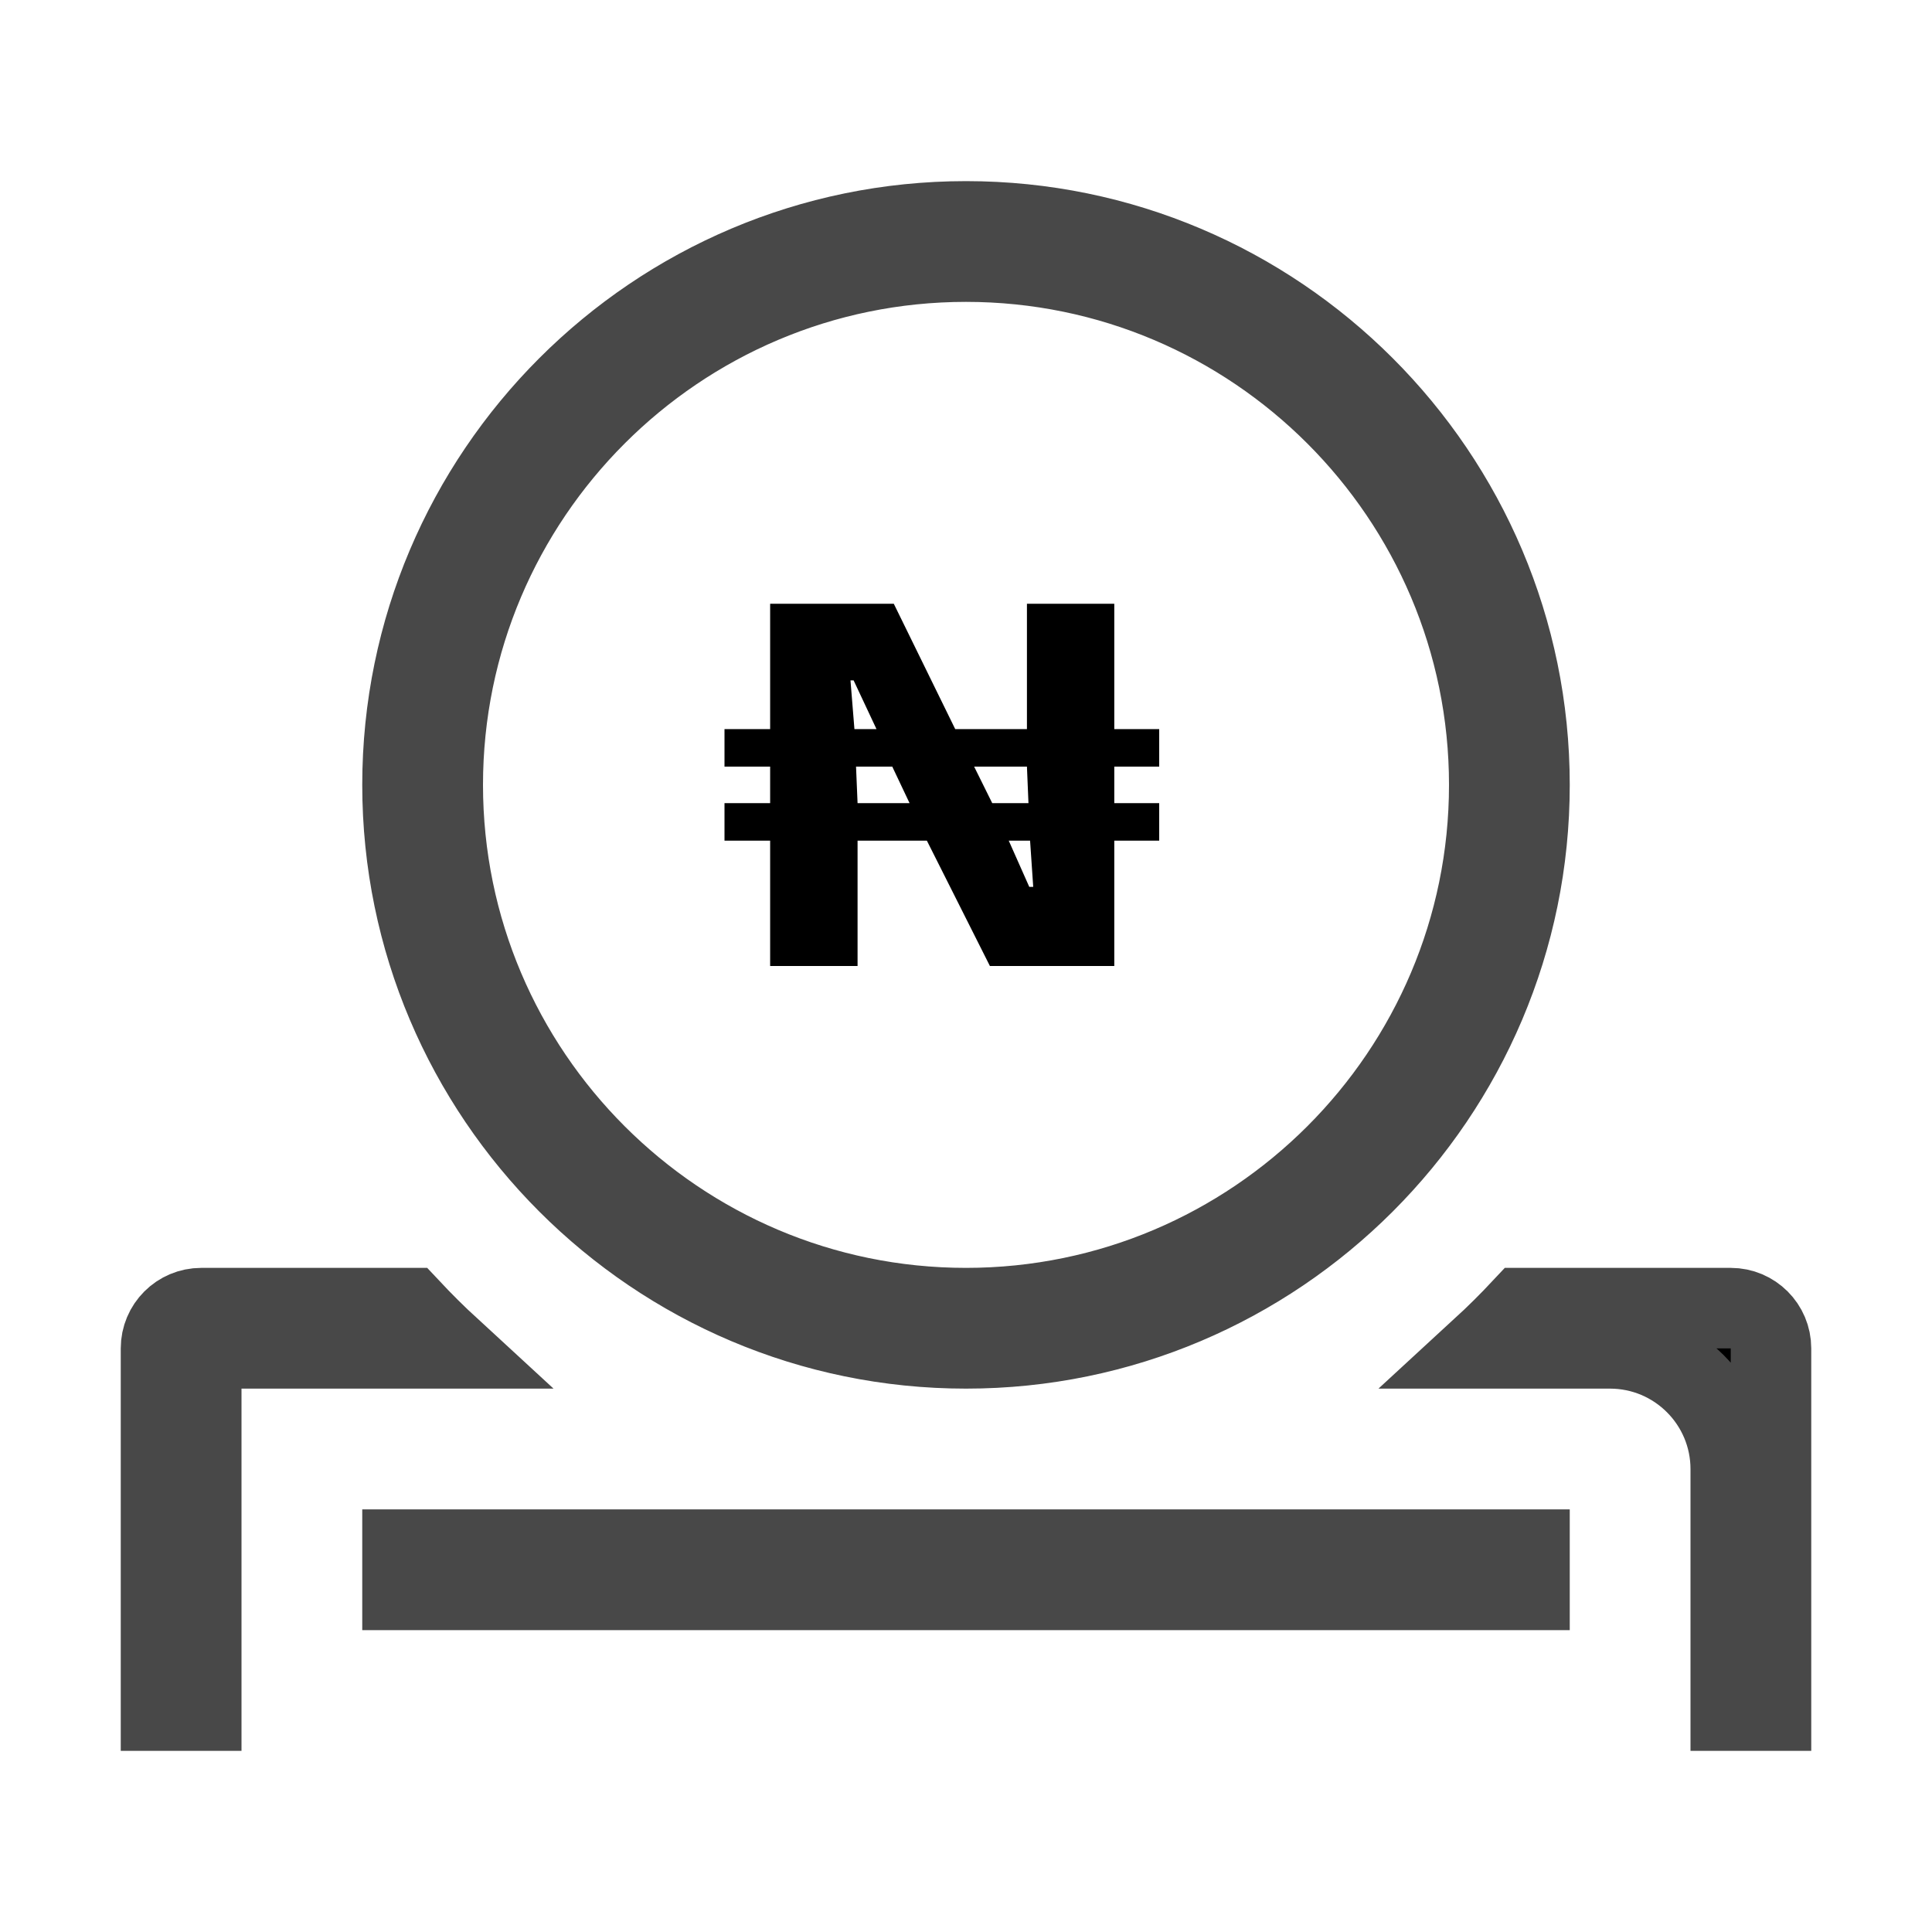 <svg width="24" height="24" viewBox="0 0 24 24" fill="none" xmlns="http://www.w3.org/2000/svg">
<path d="M3 16.75H2.5V17.25V21.25H2V16.75C2 16.474 2.224 16.25 2.5 16.25H5.09C5.252 16.423 5.42 16.59 5.594 16.75H3ZM5 9.75C5 5.891 8.141 2.75 12 2.75C15.859 2.75 19 5.891 19 9.75C19 13.609 15.859 16.75 12 16.75C8.141 16.75 5 13.609 5 9.75ZM18.5 9.75C18.5 6.166 15.584 3.25 12 3.25C8.416 3.25 5.5 6.166 5.5 9.75C5.5 13.334 8.416 16.25 12 16.25C15.584 16.25 18.5 13.334 18.5 9.75ZM22 16.75V21.25H21.5V18.25C21.5 17.422 20.828 16.75 20 16.75H18.406C18.58 16.59 18.748 16.423 18.91 16.25H21.5C21.776 16.25 22 16.474 22 16.75ZM19 19.75H5V19.25H19V19.75Z" fill="black" stroke="#484848"/>
<path d="M9.567 12V10.443H9V9.977H9.567V9.523H9V9.057H9.567V7.5H11.103L11.866 9.057H12.757V7.5H13.842V9.057H14.4V9.523H13.842V9.977H14.4V10.443H13.842V12H12.297L11.514 10.443H10.653V12H9.567ZM10.653 9.977H11.299L11.084 9.523H10.634L10.653 9.977ZM12.786 11.017H12.835L12.796 10.443H12.531L12.786 11.017ZM10.614 9.057H10.888L10.604 8.452H10.565L10.614 9.057ZM12.326 9.977H12.776L12.757 9.523H12.101L12.326 9.977Z" fill="black"/>
</svg>
